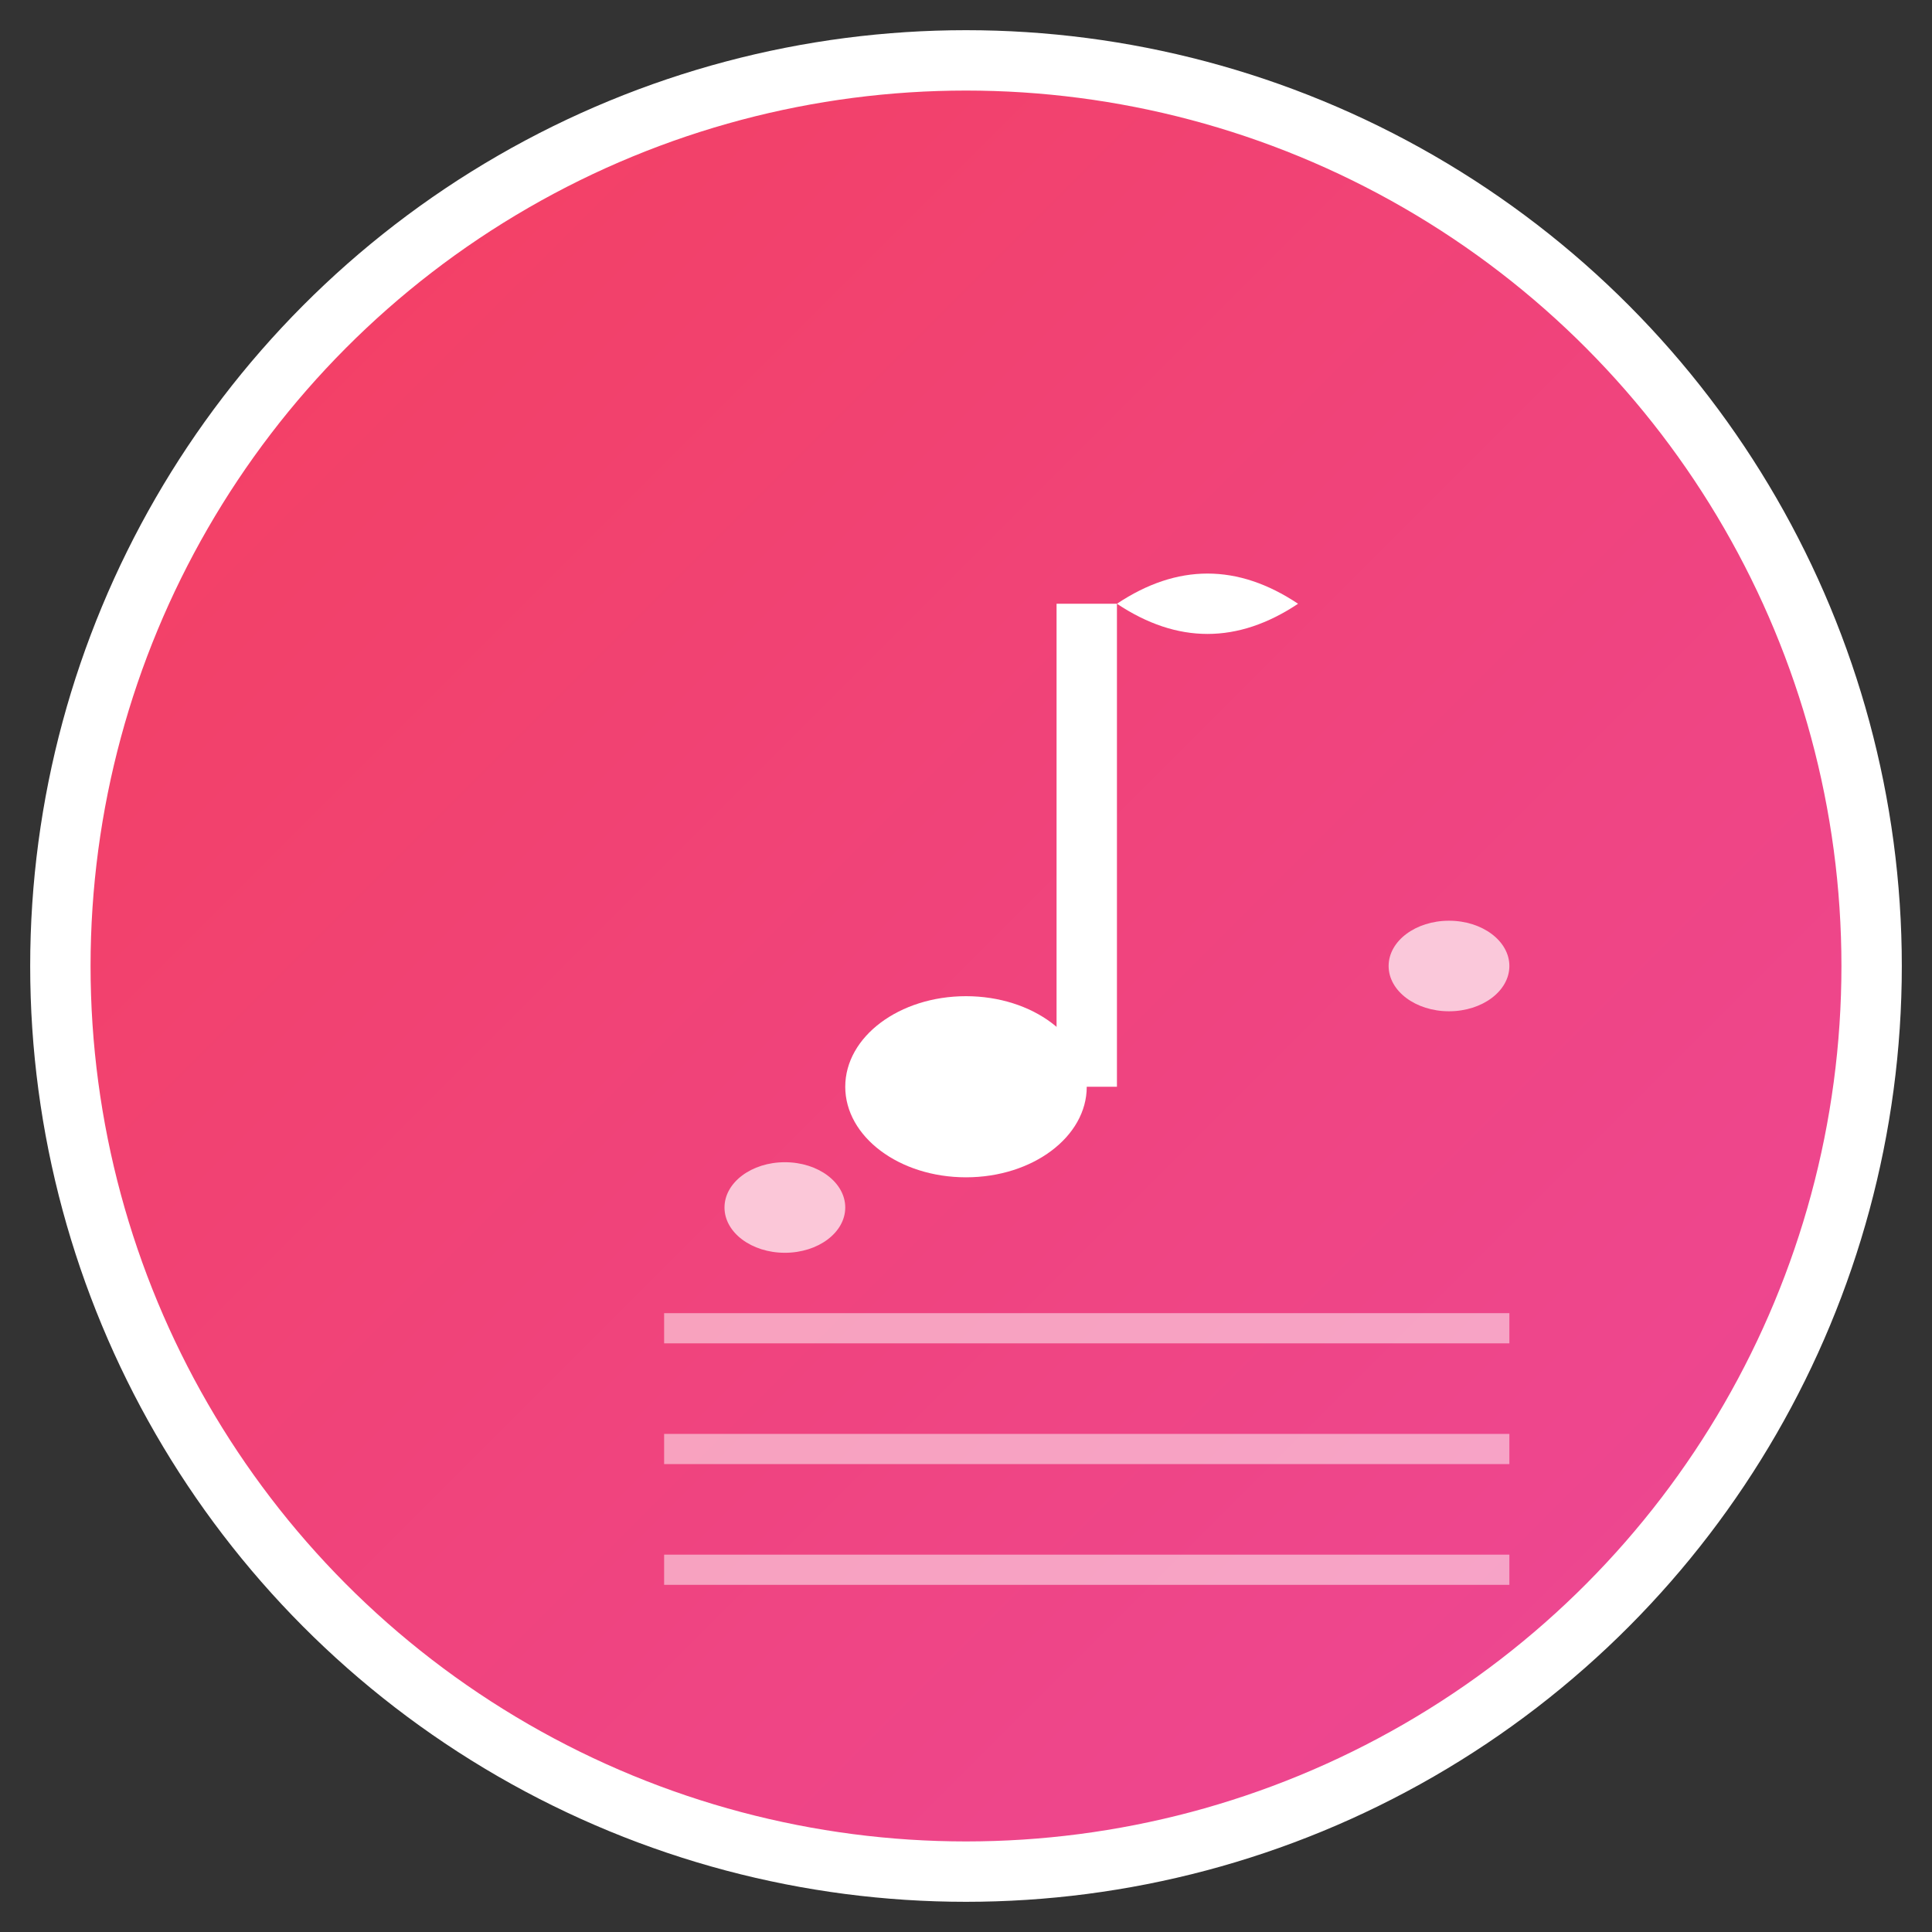 <svg xmlns="http://www.w3.org/2000/svg" viewBox="0 0 64 64" width="64" height="64">
  <rect x="0" y="0" width="64" height="64" fill="#333333" stroke="none"/>
  <defs>
    <linearGradient id="grad1" x1="0%" y1="0%" x2="100%" y2="100%">
      <stop offset="0%" style="stop-color:#f43f5e;stop-opacity:1" />
      <stop offset="100%" style="stop-color:#ec4899;stop-opacity:1" />
    </linearGradient>
  </defs>
  
  <!-- Background circle -->
  <circle cx="32" cy="32" r="30" fill="url(#grad1)" stroke="#ffffff" stroke-width="2"/>
  
  <!-- Music note -->
  <g transform="translate(20, 12)">
    <!-- Note head -->
    <ellipse cx="12" cy="24" rx="4" ry="3" fill="#ffffff"/>
    
    <!-- Note stem -->
    <rect x="15" y="8" width="2" height="16" fill="#ffffff"/>
    
    <!-- Note flag -->
    <path d="M17 8 Q20 6 23 8 Q20 10 17 8" fill="#ffffff"/>
    
    <!-- Additional decorative notes -->
    <ellipse cx="6" cy="28" rx="2" ry="1.5" fill="#ffffff" opacity="0.7"/>
    <ellipse cx="28" cy="20" rx="2" ry="1.5" fill="#ffffff" opacity="0.7"/>
    
    <!-- Musical staff lines -->
    <line x1="2" y1="32" x2="30" y2="32" stroke="#ffffff" stroke-width="1" opacity="0.5"/>
    <line x1="2" y1="36" x2="30" y2="36" stroke="#ffffff" stroke-width="1" opacity="0.5"/>
    <line x1="2" y1="40" x2="30" y2="40" stroke="#ffffff" stroke-width="1" opacity="0.5"/>
  </g>
</svg>
